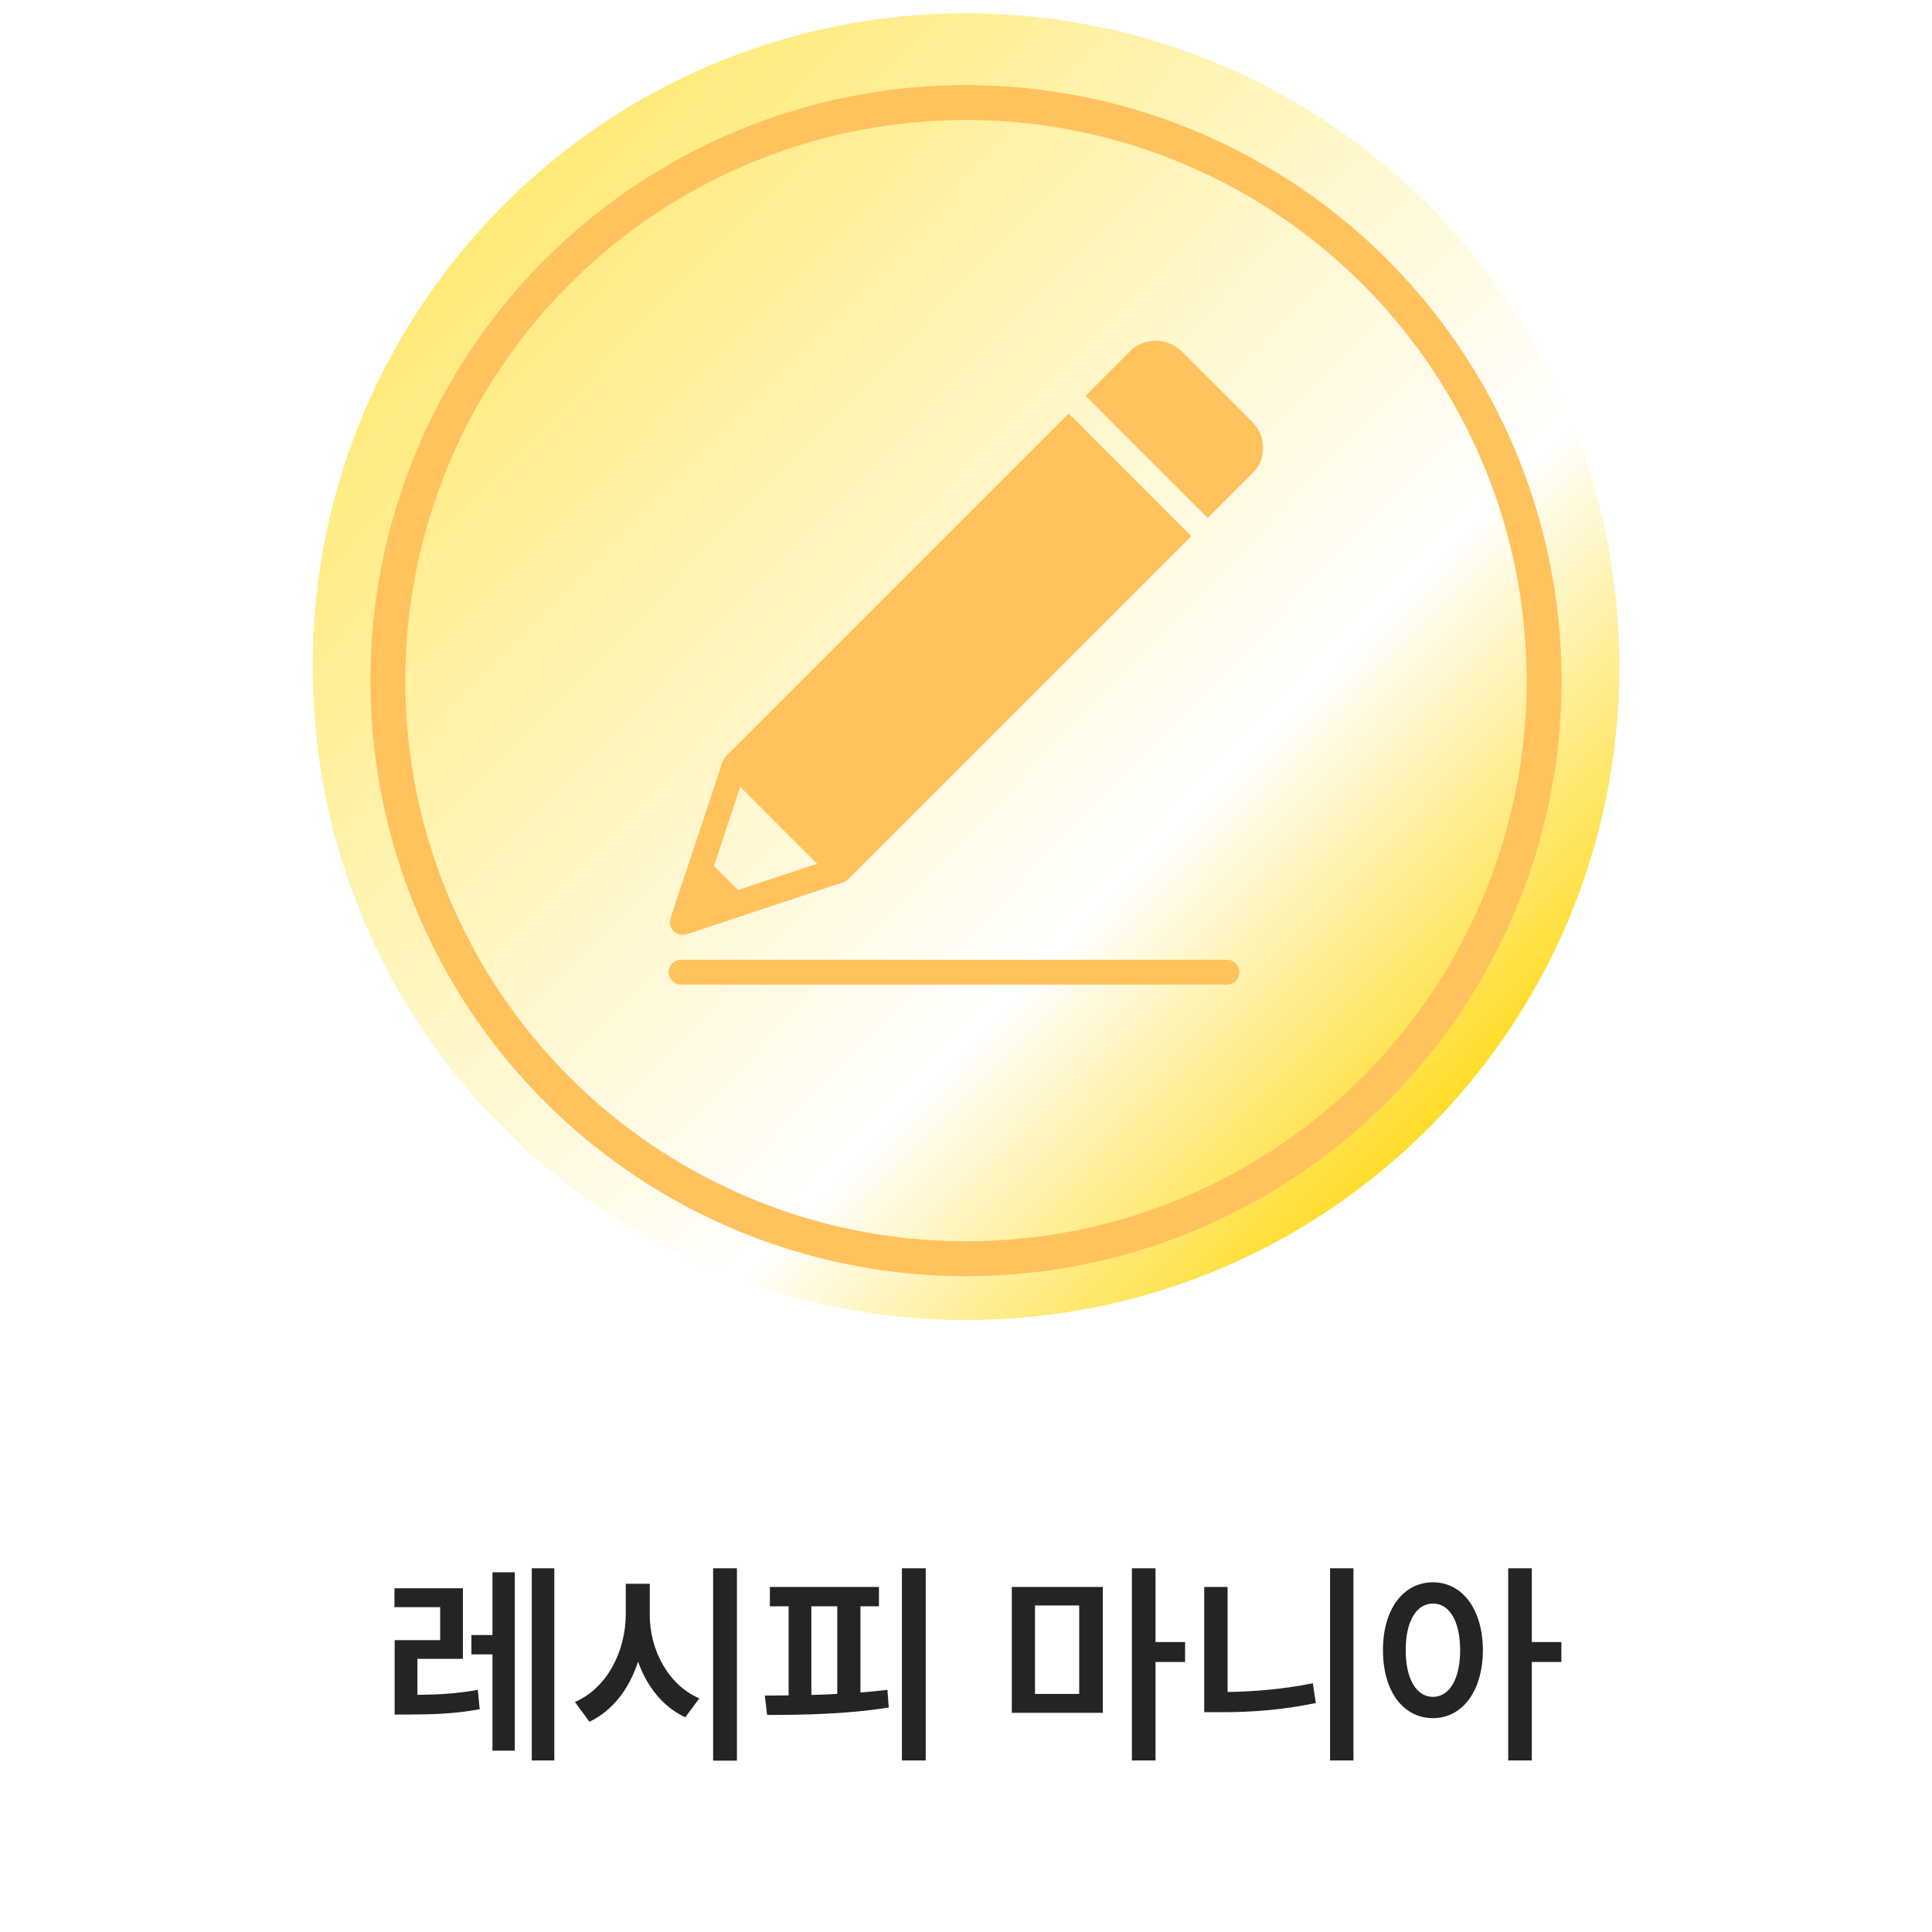 <svg width="142" height="142" viewBox="0 0 142 142" fill="none" xmlns="http://www.w3.org/2000/svg">
<path d="M34.023 116.734V121.922H30.68V124.57C32.133 124.555 33.516 124.492 35.117 124.203L35.258 125.625C33.359 125.977 31.766 126.008 29.992 126.016H29.008V120.547H32.352V118.125H28.992V116.734H34.023ZM34.648 121.594V120.172H36.195V115.562H37.836V128.672H36.195V121.594H34.648ZM39.086 129.391V115.266H40.742V129.391H39.086ZM47.758 118.656C47.742 121.25 49.109 123.844 51.398 124.828L50.367 126.219C48.742 125.469 47.555 123.977 46.898 122.133C46.25 124.117 45.031 125.742 43.32 126.547L42.258 125.094C44.609 124.078 45.984 121.383 45.992 118.656V116.406H47.758V118.656ZM52.414 129.406V115.266H54.164V129.406H52.414ZM68.039 115.266V129.391H66.289V115.266H68.039ZM56.211 124.625C56.758 124.625 57.344 124.617 57.961 124.609V118.062H56.586V116.641H64.602V118.062H63.242V124.398C63.914 124.344 64.586 124.281 65.227 124.203L65.32 125.5C62.289 125.992 58.984 126.047 56.383 126.047L56.211 124.625ZM59.633 124.578C60.258 124.562 60.898 124.539 61.539 124.5V118.062H59.633V124.578ZM81.055 116.641V125.891H74.367V116.641H81.055ZM76.07 124.5H79.32V118H76.07V124.5ZM83.195 129.391V115.266H84.93V120.688H87.102V122.156H84.93V129.391H83.195ZM99.477 115.266V129.391H97.758V115.266H99.477ZM88.508 125.844V116.641H90.227V124.359C92.203 124.328 94.312 124.156 96.492 123.719L96.711 125.172C94.227 125.688 91.922 125.852 89.727 125.844H88.508ZM105.32 116.297C107.445 116.297 108.977 118.234 108.992 121.281C108.977 124.352 107.445 126.281 105.32 126.281C103.172 126.281 101.641 124.352 101.648 121.281C101.641 118.234 103.172 116.297 105.32 116.297ZM103.32 121.281C103.312 123.453 104.133 124.711 105.32 124.719C106.516 124.711 107.312 123.453 107.32 121.281C107.312 119.125 106.516 117.859 105.32 117.859C104.133 117.859 103.312 119.125 103.32 121.281ZM110.852 129.391V115.266H112.586V120.688H114.758V122.156H112.586V129.391H110.852Z" fill="#242424"/>
<g clip-path="url(#clip0_1275_5273)">
<path d="M119.02 49.001C119.02 75.526 97.526 97.02 71.001 97.02C44.475 97.02 22.98 75.526 22.98 49.001C22.98 22.475 44.475 0.98 71.001 0.98C97.526 0.98 119.02 22.475 119.02 49.001Z" fill="url(#paint0_linear_1275_5273)"/>
<g filter="url(#filter0_i_1275_5273)">
<path d="M90.176 71.343H50.061C49.571 71.343 49.147 70.951 49.147 70.428C49.147 69.906 49.538 69.514 50.061 69.514H90.176C90.666 69.514 91.091 69.906 91.091 70.428C91.091 70.951 90.698 71.343 90.176 71.343Z" fill="#FFC25D"/>
<path d="M92.037 29.987L86.876 24.826C85.798 23.748 84.066 23.748 83.021 24.826L79.787 28.06L81.061 29.334L87.496 35.769L88.77 37.043L92.004 33.809C93.115 32.797 93.115 31.065 92.037 29.987Z" fill="#FFC25D"/>
<path d="M86.256 37.077L79.821 30.641L78.547 29.367L53.394 54.52L53.361 54.553C53.296 54.618 53.263 54.684 53.198 54.782C53.198 54.815 53.165 54.815 53.165 54.847C53.165 54.847 53.165 54.88 53.132 54.88L49.278 66.477C49.18 66.803 49.245 67.162 49.506 67.424C49.67 67.587 49.931 67.685 50.16 67.685C50.258 67.685 50.356 67.653 50.454 67.653L62.05 63.798C62.083 63.798 62.083 63.765 62.083 63.765C62.116 63.765 62.116 63.733 62.148 63.733C62.246 63.7 62.312 63.635 62.377 63.569L62.41 63.536L87.563 38.383L86.256 37.077ZM54.243 64.386L52.479 62.622L54.406 56.807L60.058 62.459L54.243 64.386Z" fill="#FFC25D"/>
</g>
<g filter="url(#filter1_i_1275_5273)">
<circle cx="71" cy="49.001" r="42.491" stroke="#FFC25D" stroke-width="2.566"/>
</g>
</g>
<defs>
<filter id="filter0_i_1275_5273" x="49.147" y="24.018" width="43.695" height="48.351" filterUnits="userSpaceOnUse" color-interpolation-filters="sRGB">
<feFlood flood-opacity="0" result="BackgroundImageFix"/>
<feBlend mode="normal" in="SourceGraphic" in2="BackgroundImageFix" result="shape"/>
<feColorMatrix in="SourceAlpha" type="matrix" values="0 0 0 0 0 0 0 0 0 0 0 0 0 0 0 0 0 0 127 0" result="hardAlpha"/>
<feOffset dy="1.026"/>
<feGaussianBlur stdDeviation="0.513"/>
<feComposite in2="hardAlpha" operator="arithmetic" k2="-1" k3="1"/>
<feColorMatrix type="matrix" values="0 0 0 0 0 0 0 0 0 0 0 0 0 0 0 0 0 0 0.25 0"/>
<feBlend mode="normal" in2="shape" result="effect1_innerShadow_1275_5273"/>
</filter>
<filter id="filter1_i_1275_5273" x="27.227" y="5.228" width="87.547" height="88.573" filterUnits="userSpaceOnUse" color-interpolation-filters="sRGB">
<feFlood flood-opacity="0" result="BackgroundImageFix"/>
<feBlend mode="normal" in="SourceGraphic" in2="BackgroundImageFix" result="shape"/>
<feColorMatrix in="SourceAlpha" type="matrix" values="0 0 0 0 0 0 0 0 0 0 0 0 0 0 0 0 0 0 127 0" result="hardAlpha"/>
<feOffset dy="1.026"/>
<feGaussianBlur stdDeviation="0.513"/>
<feComposite in2="hardAlpha" operator="arithmetic" k2="-1" k3="1"/>
<feColorMatrix type="matrix" values="0 0 0 0 0 0 0 0 0 0 0 0 0 0 0 0 0 0 0.15 0"/>
<feBlend mode="normal" in2="shape" result="effect1_innerShadow_1275_5273"/>
</filter>
<linearGradient id="paint0_linear_1275_5273" x1="37.681" y1="11.434" x2="107.75" y2="79.38" gradientUnits="userSpaceOnUse">
<stop stop-color="#FFE973"/>
<stop offset="0.711" stop-color="white"/>
<stop offset="1" stop-color="#FFDD2C"/>
</linearGradient>
<clipPath id="clip0_1275_5273">
<rect width="98" height="98" fill="white" transform="translate(22)"/>
</clipPath>
</defs>
</svg>
